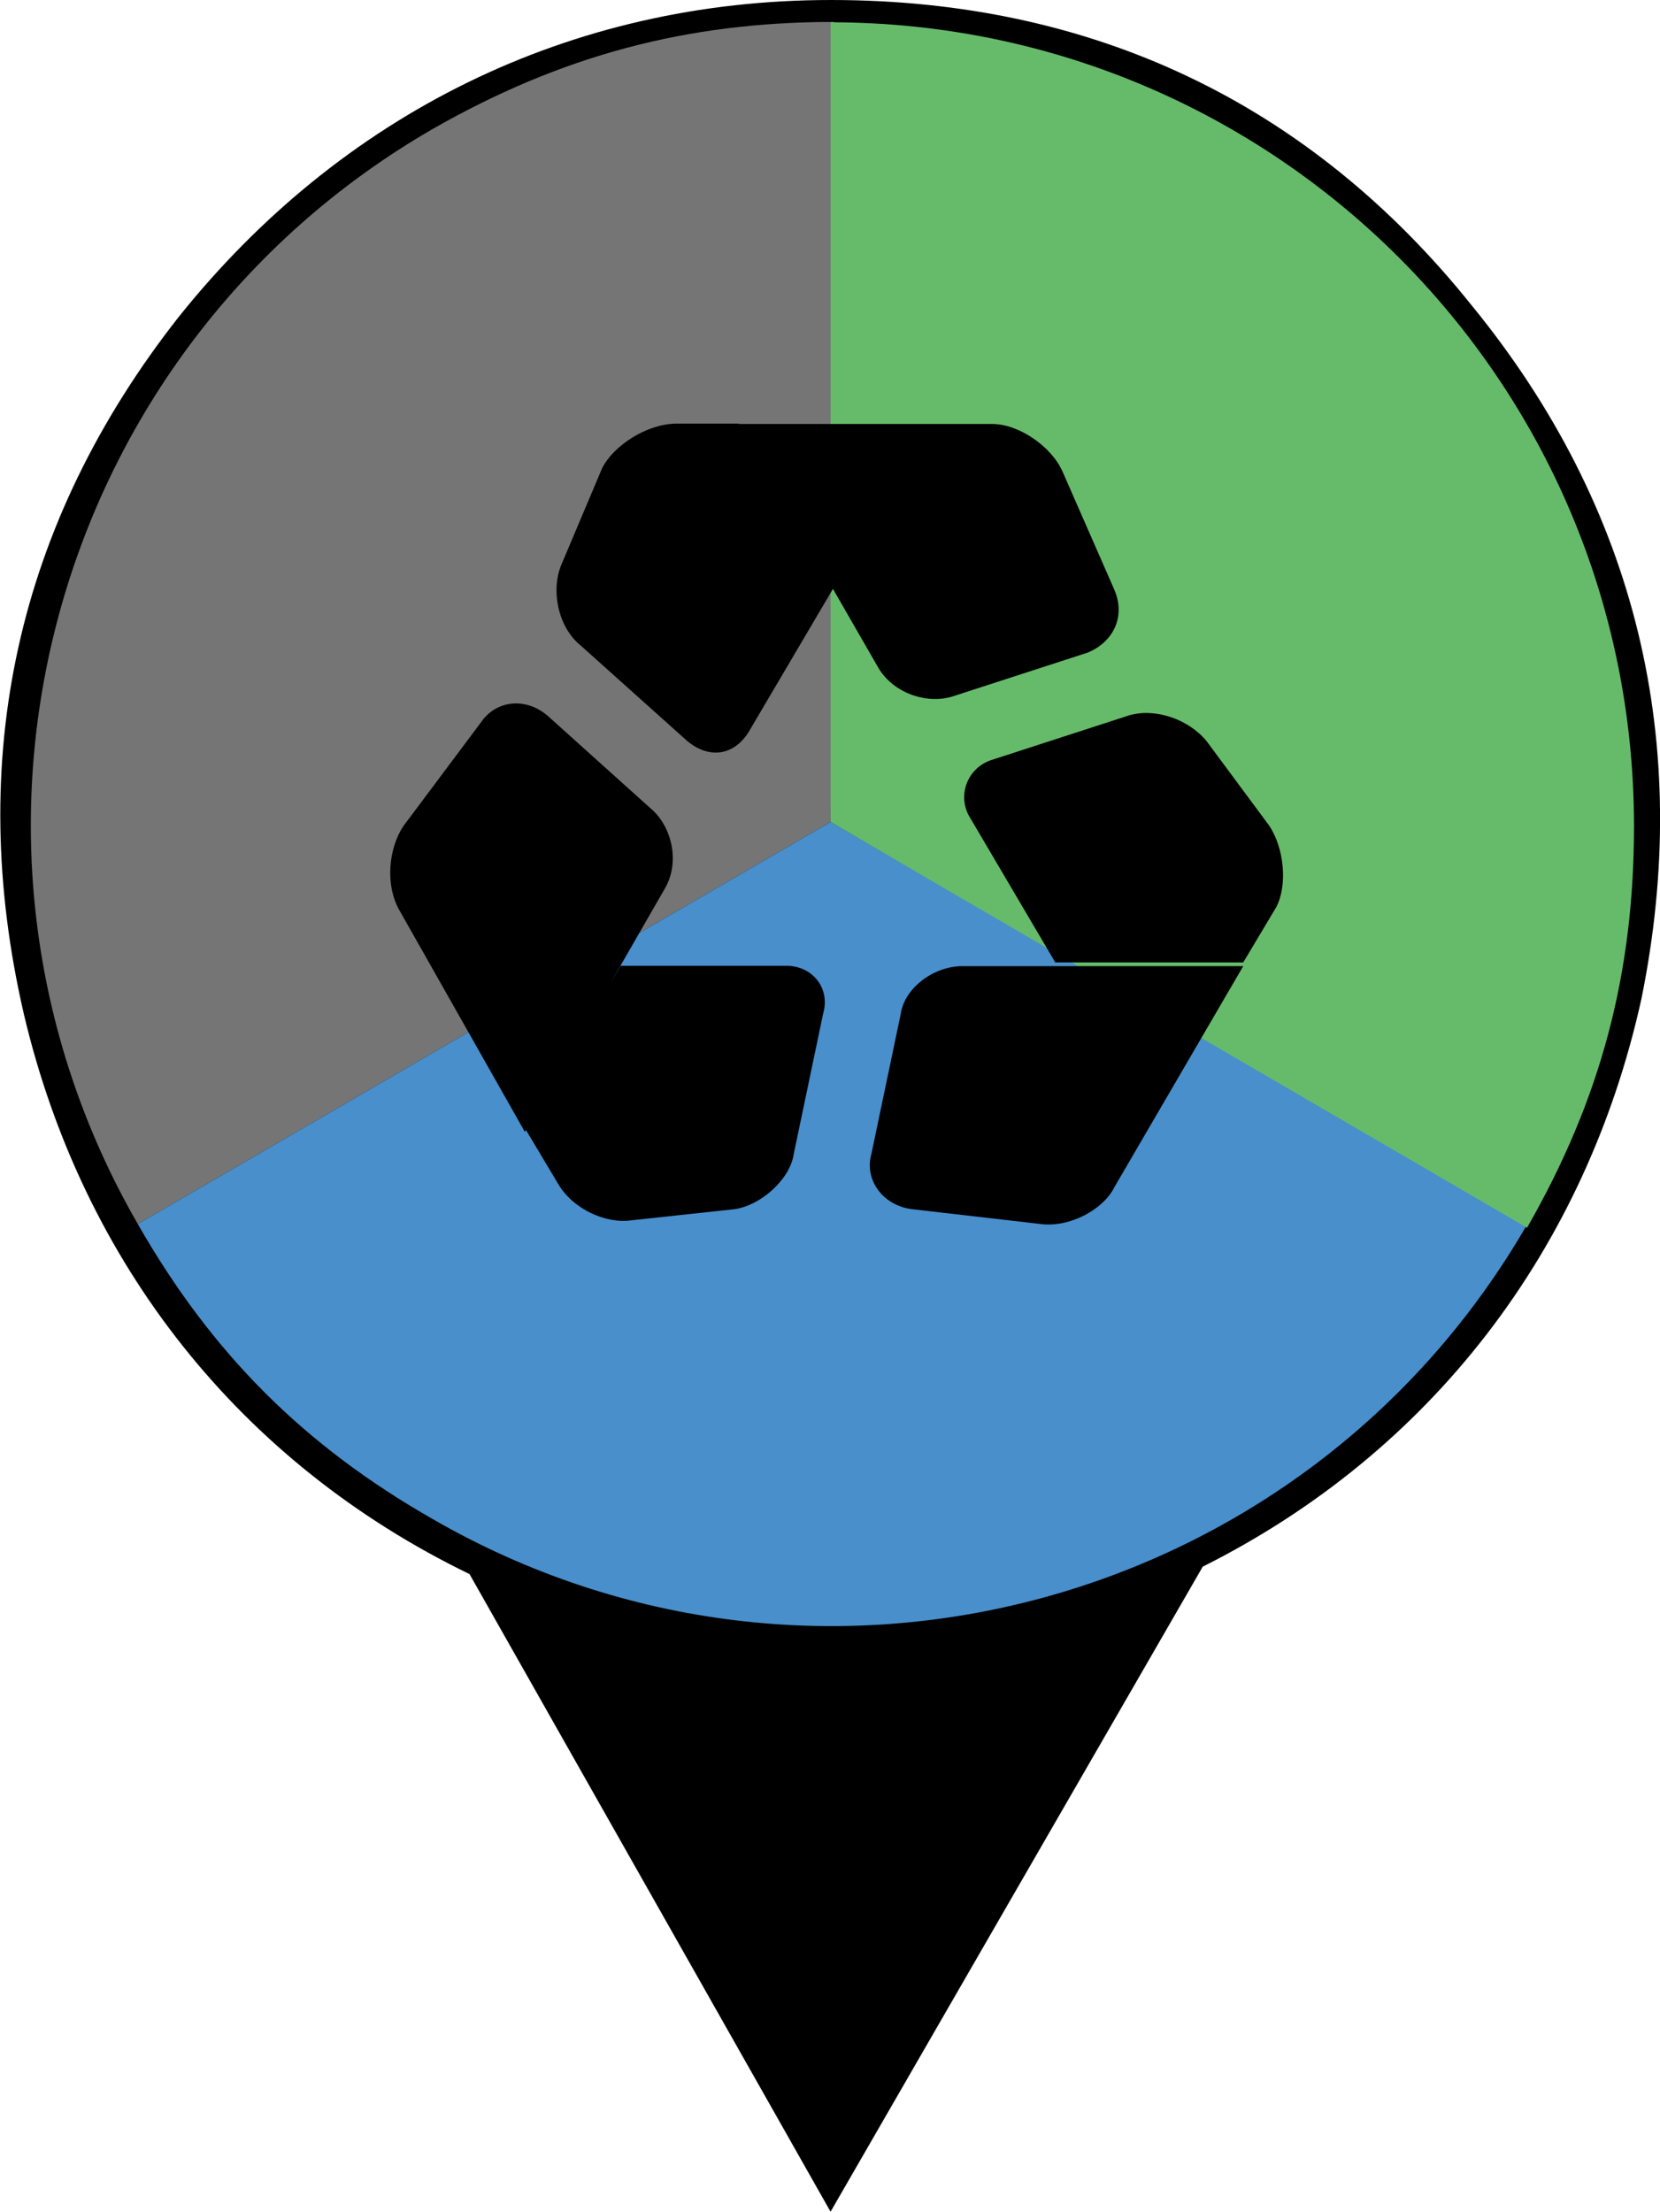<?xml version="1.0" encoding="utf-8"?>
<!-- Generator: Adobe Illustrator 18.0.0, SVG Export Plug-In . SVG Version: 6.00 Build 0)  -->
<!DOCTYPE svg PUBLIC "-//W3C//DTD SVG 1.1//EN" "http://www.w3.org/Graphics/SVG/1.1/DTD/svg11.dtd">
<svg version="1.1" id="Layer_1" xmlns="http://www.w3.org/2000/svg" xmlns:xlink="http://www.w3.org/1999/xlink" x="0px" y="0px"
	 viewBox="394.7 267.6 446.9 595.3" enable-background="new 394.7 267.6 446.9 595.3" xml:space="preserve">
<path d="M791,349.9c-43.7-54.6-102.2-82.3-172.6-82.3c-70.4,0-132,30.8-175.6,85.3c-43.7,55.6-57.5,119.1-41.7,187.5
	c15.9,67.5,58.5,121,120,150.8l97.2,171.6l100.2-173.6c61.5-30.8,103.2-85.3,118.1-152.8C850.5,468,835.6,404.5,791,349.9z"/>
<g>
	<g>
		<path fill="#757576" d="M618.3,488.8L431.8,597c-59.5-103.2-23.8-235.1,79.4-294.7c34.7-19.8,68.5-28.8,108.1-28.8L618.3,488.8
			L618.3,488.8z"/>
	</g>
</g>
<g>
	<g>
		<path fill="#488FCC" d="M618.3,488.8L805.9,597c-59.5,103.2-191.5,138.9-294.7,79.4c-34.7-19.8-59.5-44.6-79.4-79.4L618.3,488.8z"
			/>
	</g>
</g>
<g>
	<g>
		<path fill="#66BB6A" d="M618.3,488.8V273.6c119.1,0,216.3,96.2,216.3,216.3c0,39.7-8.9,73.4-28.8,108.1L618.3,488.8z"/>
	</g>
</g>
<g>
	<path d="M736.4,489.8L719.5,467c-5-6-13.9-8.9-20.8-6.9L662,472c-6.9,2-9.9,9.9-6,15.9l22.8,38.7h50.6l8.9-14.9
		C741.4,505.7,740.4,495.8,736.4,489.8z M637.2,540.4l-7.9,37.7c-2,6.9,3,13.9,10.9,14.9l34.7,4c7.9,1,16.9-4,19.8-9.9l34.7-59.5
		h-75.4C646.1,527.5,638.2,533.5,637.2,540.4z"/>
	<path d="M556.8,393.6l-10.9,25.8c-3,6.9-1,16.9,5,21.8l28.8,25.8c6,5,12.9,4,16.9-3l22.8-38.7l-25.8-43.7h-16.9
		C568.7,381.7,559.8,387.6,556.8,393.6z M694.7,426.3l-13.9-31.7c-3-6.9-11.9-12.9-18.9-12.9h-68.5l37.7,65.5
		c4,6.9,12.9,9.9,19.8,7.9l36.7-11.9C694.7,440.2,697.7,433.3,694.7,426.3z"/>
	<path d="M606.4,527.5h-44.6L536,571.2l8.9,14.9c4,6.9,12.9,10.9,19.8,9.9l27.8-3c6.9-1,14.9-7.9,15.9-14.9l7.9-37.7
		C618.3,533.5,613.4,527.5,606.4,527.5z M570.7,485.9L542,460.1c-6-5-13.9-4-17.9,2l-20.8,27.8c-4,6-5,15.9-1,22.8l33.7,59.5
		l37.7-65.5C577.7,499.8,575.7,490.8,570.7,485.9z"/>
</g>
</svg>
